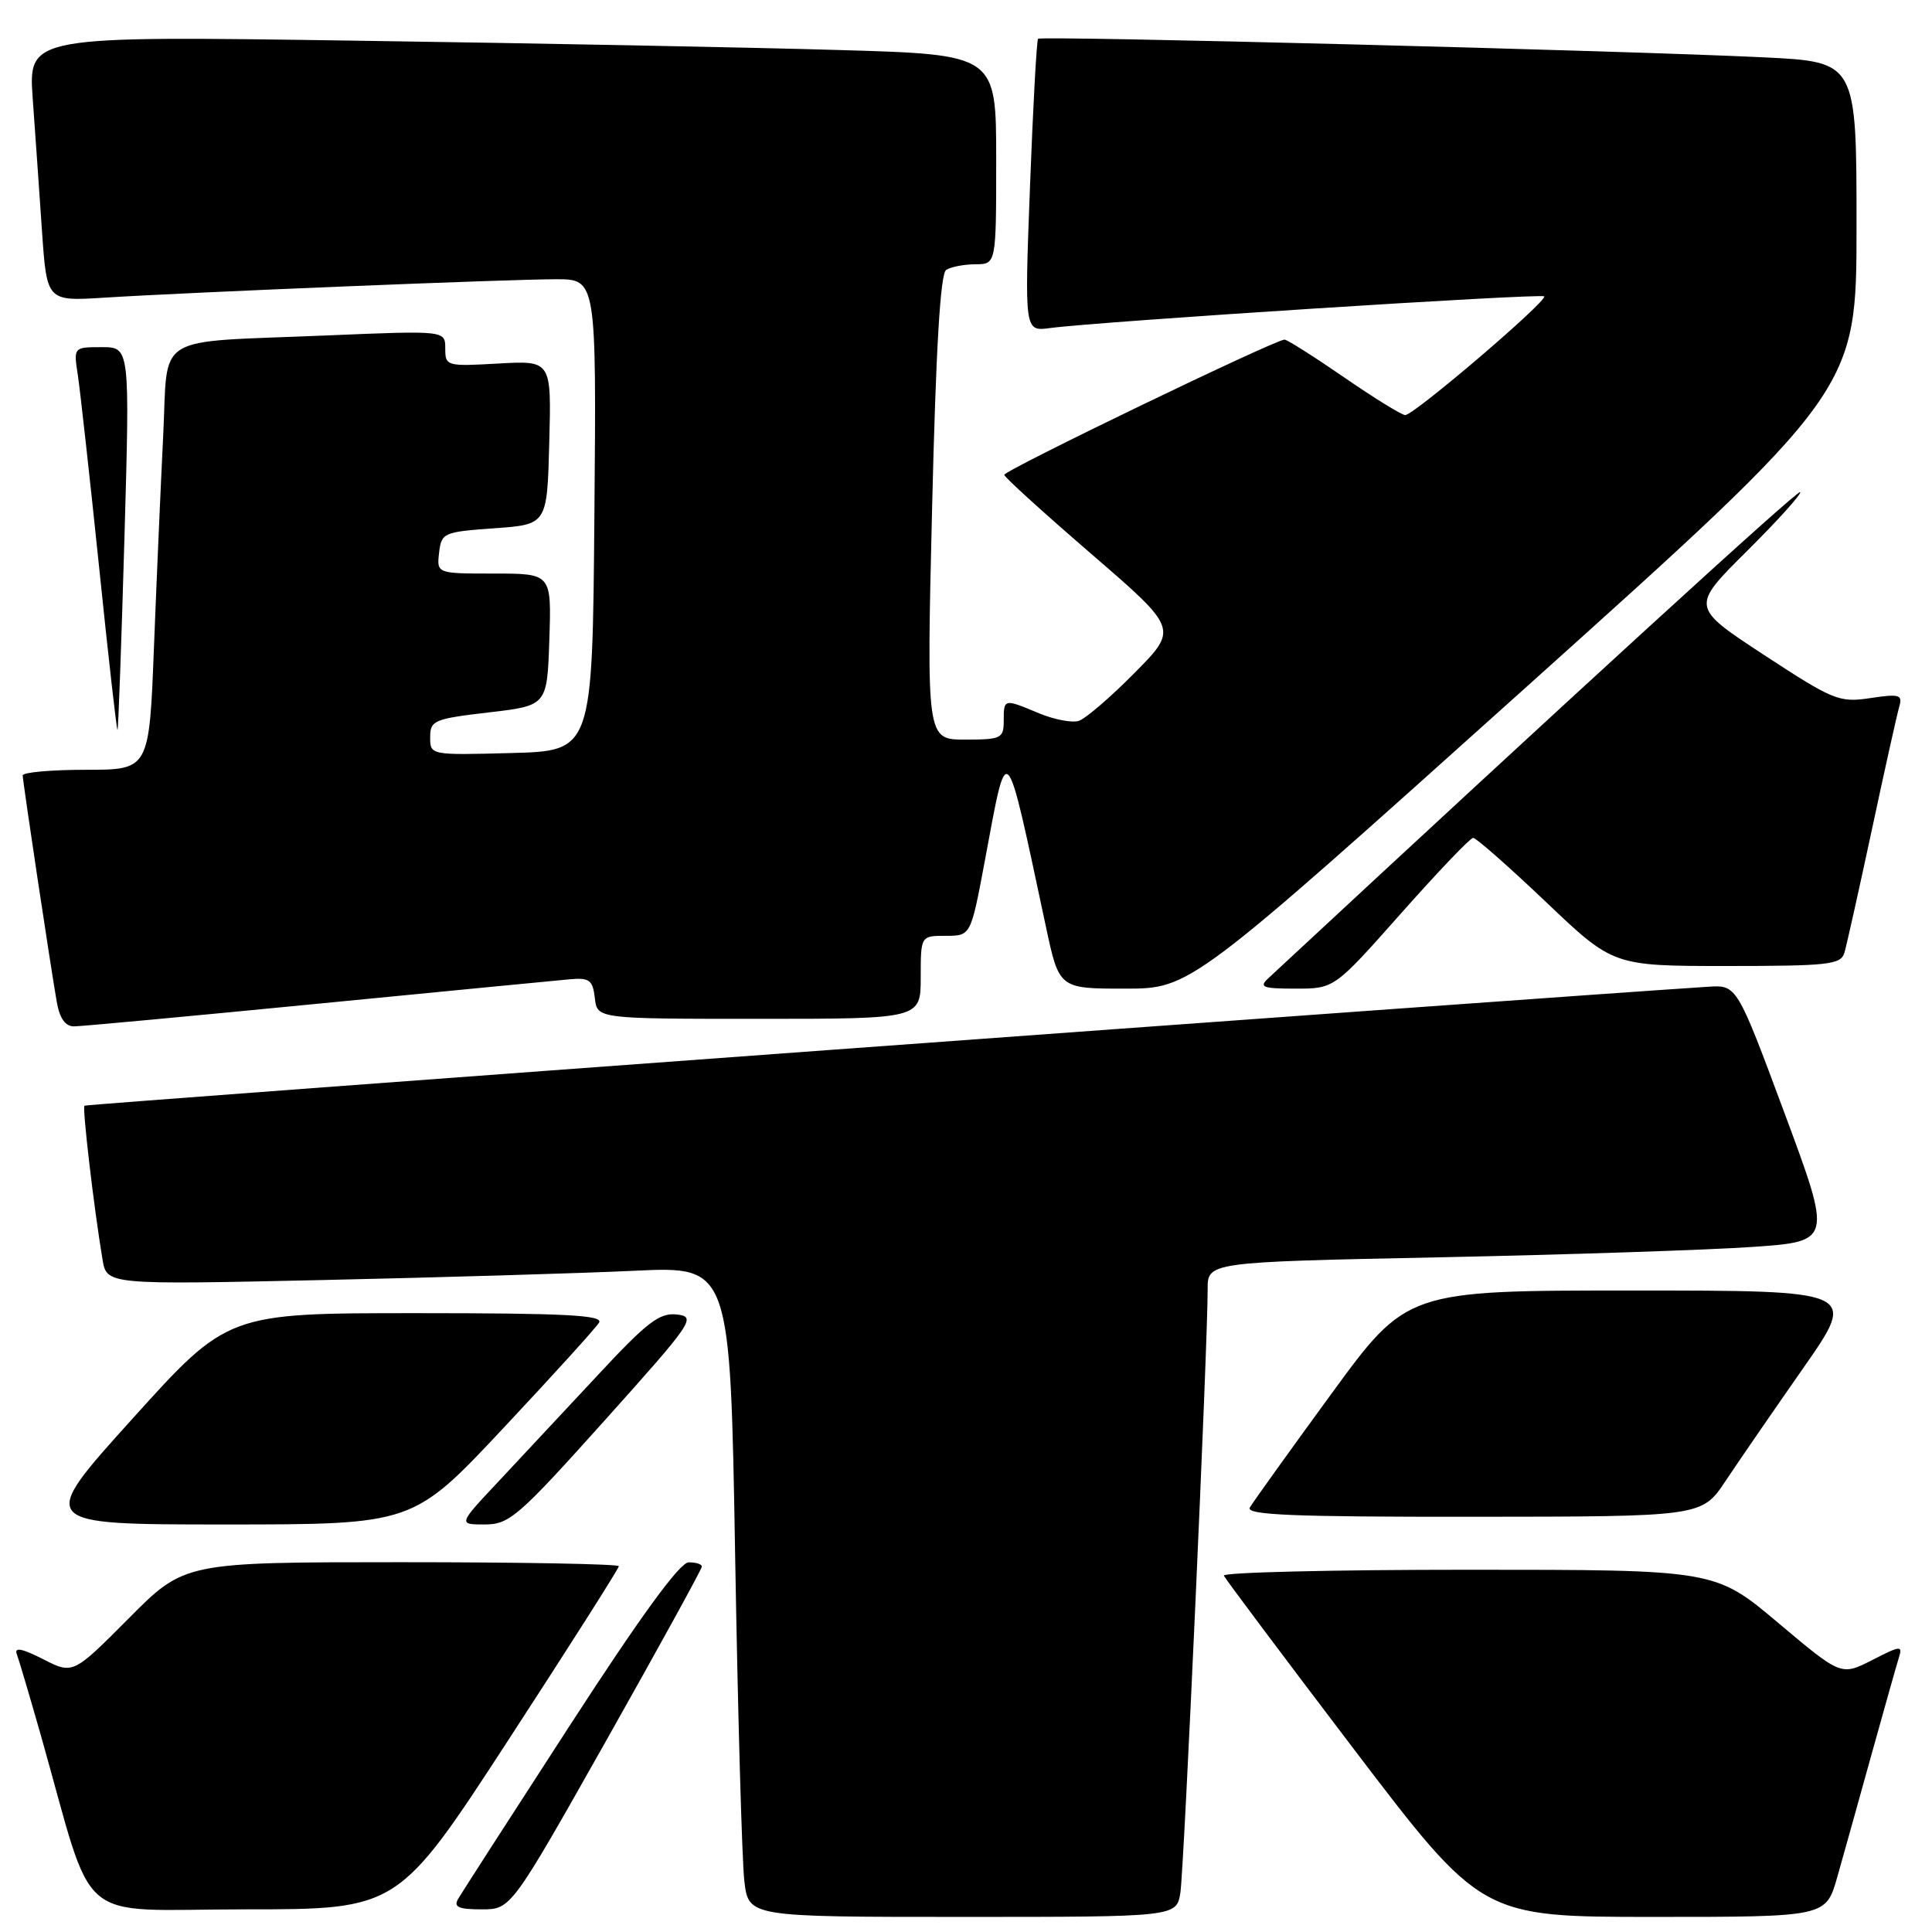 <?xml version="1.0" encoding="UTF-8" standalone="no"?>
<!DOCTYPE svg PUBLIC "-//W3C//DTD SVG 1.1//EN" "http://www.w3.org/Graphics/SVG/1.1/DTD/svg11.dtd" >
<svg xmlns="http://www.w3.org/2000/svg" xmlns:xlink="http://www.w3.org/1999/xlink" version="1.1" viewBox="0 0 256 256">
 <g >
 <path fill="currentColor"
d=" M 156.41 250.75 C 156.90 247.54 160.04 177.90 160.02 170.86 C 160.00 167.23 160.00 167.23 190.75 166.60 C 207.66 166.25 226.29 165.63 232.13 165.23 C 242.77 164.50 242.77 164.50 236.46 147.50 C 230.14 130.50 230.14 130.50 226.32 130.75 C 201.64 132.36 11.42 146.29 11.19 146.51 C 10.89 146.78 12.43 159.98 13.58 166.87 C 14.14 170.24 14.14 170.24 42.82 169.61 C 58.59 169.26 77.18 168.71 84.13 168.38 C 96.76 167.79 96.76 167.79 97.41 206.15 C 97.77 227.24 98.32 246.64 98.63 249.25 C 99.19 254.00 99.19 254.00 127.55 254.00 C 155.91 254.00 155.91 254.00 156.41 250.75 Z  M 243.44 248.75 C 244.26 245.86 246.30 238.55 247.98 232.50 C 249.66 226.45 251.29 220.68 251.60 219.68 C 252.13 218.00 251.87 218.02 248.07 219.97 C 243.96 222.06 243.96 222.06 235.61 215.03 C 227.26 208.00 227.26 208.00 194.54 208.00 C 176.55 208.00 161.98 208.35 162.17 208.78 C 162.35 209.21 170.11 219.56 179.40 231.78 C 196.31 254.00 196.31 254.00 219.13 254.00 C 241.94 254.00 241.94 254.00 243.44 248.75 Z  M 67.38 230.53 C 75.42 218.18 82.00 207.83 82.00 207.53 C 82.00 207.24 69.05 207.00 53.22 207.00 C 24.45 207.00 24.45 207.00 17.06 214.44 C 9.67 221.87 9.67 221.87 5.69 219.84 C 2.95 218.44 1.87 218.23 2.22 219.16 C 2.50 219.90 3.94 224.78 5.43 230.00 C 12.72 255.71 9.54 253.00 32.42 253.00 C 52.76 253.00 52.76 253.00 67.38 230.53 Z  M 80.36 230.58 C 87.31 218.25 93.00 207.90 93.00 207.58 C 93.00 207.26 92.21 207.01 91.25 207.02 C 90.08 207.03 84.88 214.16 75.50 228.64 C 67.80 240.52 61.14 250.86 60.70 251.62 C 60.08 252.69 60.77 253.00 63.81 253.00 C 67.71 253.00 67.71 253.00 80.36 230.58 Z  M 66.68 189.25 C 73.26 182.24 78.97 175.94 79.38 175.25 C 79.96 174.26 74.85 174.00 55.15 174.00 C 30.17 174.00 30.17 174.00 17.54 188.00 C 4.90 202.00 4.90 202.00 29.81 202.00 C 54.73 202.00 54.73 202.00 66.68 189.25 Z  M 80.09 188.25 C 91.83 175.16 92.29 174.48 89.70 174.18 C 87.40 173.91 85.76 175.17 79.24 182.18 C 74.98 186.75 69.07 193.08 66.10 196.25 C 60.70 202.00 60.70 202.00 64.22 202.00 C 67.49 202.00 68.66 200.99 80.09 188.25 Z  M 228.65 196.23 C 230.38 193.63 235.02 186.89 238.96 181.25 C 246.12 171.00 246.12 171.00 216.27 171.00 C 186.41 171.00 186.41 171.00 176.37 184.75 C 170.85 192.31 166.01 199.06 165.61 199.75 C 165.03 200.74 171.22 201.00 195.19 200.98 C 225.50 200.96 225.50 200.96 228.65 196.23 Z  M 42.00 133.01 C 58.77 131.37 73.85 129.91 75.50 129.76 C 78.11 129.53 78.54 129.86 78.82 132.25 C 79.13 135.00 79.13 135.00 100.57 135.00 C 122.00 135.00 122.00 135.00 122.00 129.50 C 122.00 124.00 122.00 124.00 125.32 124.00 C 128.63 124.00 128.63 124.00 130.46 114.25 C 133.56 97.67 133.12 97.21 138.58 122.75 C 140.34 131.00 140.34 131.00 149.04 131.00 C 157.74 131.00 157.74 131.00 201.87 91.37 C 246.00 51.74 246.00 51.74 246.00 29.97 C 246.00 8.20 246.00 8.20 233.75 7.60 C 215.48 6.71 137.94 4.72 137.55 5.14 C 137.36 5.34 136.88 14.14 136.48 24.71 C 135.75 43.92 135.75 43.92 139.12 43.47 C 145.73 42.59 204.18 38.85 204.61 39.27 C 205.14 39.81 187.37 55.00 186.20 55.00 C 185.74 55.00 182.09 52.75 178.10 50.00 C 174.11 47.25 170.55 45.00 170.21 45.00 C 168.96 45.00 133.00 62.35 133.07 62.92 C 133.10 63.24 138.30 67.96 144.62 73.41 C 156.11 83.33 156.11 83.33 150.33 89.17 C 147.16 92.38 143.83 95.24 142.94 95.52 C 142.05 95.80 139.69 95.35 137.69 94.52 C 133.01 92.56 133.00 92.56 133.00 95.50 C 133.00 97.84 132.67 98.00 127.89 98.00 C 122.77 98.00 122.77 98.00 123.51 67.25 C 124.01 46.27 124.60 36.27 125.37 35.77 C 125.99 35.36 127.74 35.02 129.25 35.02 C 132.00 35.00 132.00 35.00 132.00 21.12 C 132.00 7.23 132.00 7.23 111.25 6.63 C 99.84 6.29 70.98 5.73 47.12 5.39 C 3.74 4.75 3.74 4.75 4.34 13.13 C 4.67 17.73 5.23 25.64 5.57 30.71 C 6.21 39.92 6.21 39.92 13.85 39.44 C 25.28 38.72 67.52 37.00 73.67 37.00 C 79.03 37.00 79.03 37.00 78.76 68.25 C 78.50 99.50 78.50 99.50 67.75 99.78 C 57.02 100.07 57.00 100.06 57.00 97.69 C 57.00 95.46 57.51 95.25 64.75 94.40 C 72.50 93.50 72.50 93.50 72.79 84.75 C 73.08 76.00 73.08 76.00 65.47 76.00 C 57.87 76.00 57.87 76.00 58.18 73.25 C 58.49 70.60 58.75 70.48 65.50 70.00 C 72.50 69.50 72.50 69.50 72.78 58.64 C 73.07 47.77 73.07 47.77 66.03 48.17 C 59.17 48.56 59.00 48.51 59.00 46.18 C 59.00 43.79 59.00 43.79 43.25 44.45 C 19.94 45.43 22.32 43.96 21.62 57.81 C 21.30 64.24 20.75 76.81 20.40 85.75 C 19.77 102.00 19.77 102.00 11.39 102.00 C 6.77 102.00 3.00 102.34 3.01 102.75 C 3.02 103.62 6.68 127.94 7.52 132.75 C 7.90 134.93 8.65 136.00 9.80 136.00 C 10.73 136.00 25.23 134.65 42.00 133.01 Z  M 185.65 121.02 C 190.52 115.53 194.81 111.03 195.20 111.02 C 195.58 111.01 199.92 114.83 204.83 119.50 C 213.76 128.00 213.76 128.00 228.81 128.00 C 242.28 128.00 243.92 127.82 244.39 126.25 C 244.68 125.29 246.31 117.97 248.02 110.00 C 249.72 102.03 251.36 94.68 251.65 93.68 C 252.13 92.04 251.73 91.92 247.83 92.50 C 243.71 93.12 242.95 92.81 233.75 86.79 C 224.03 80.42 224.03 80.42 231.48 73.02 C 235.59 68.94 238.76 65.42 238.53 65.20 C 238.22 64.88 208.28 92.25 168.04 129.64 C 166.79 130.80 167.32 131.00 171.68 131.00 C 176.80 131.00 176.80 131.00 185.65 121.02 Z  M 16.49 71.25 C 17.21 46.00 17.21 46.00 13.48 46.00 C 9.74 46.00 9.74 46.00 10.32 49.75 C 10.63 51.81 11.90 63.28 13.14 75.22 C 14.37 87.17 15.47 96.85 15.57 96.72 C 15.68 96.60 16.09 85.14 16.49 71.25 Z "/>
</g>
</svg>